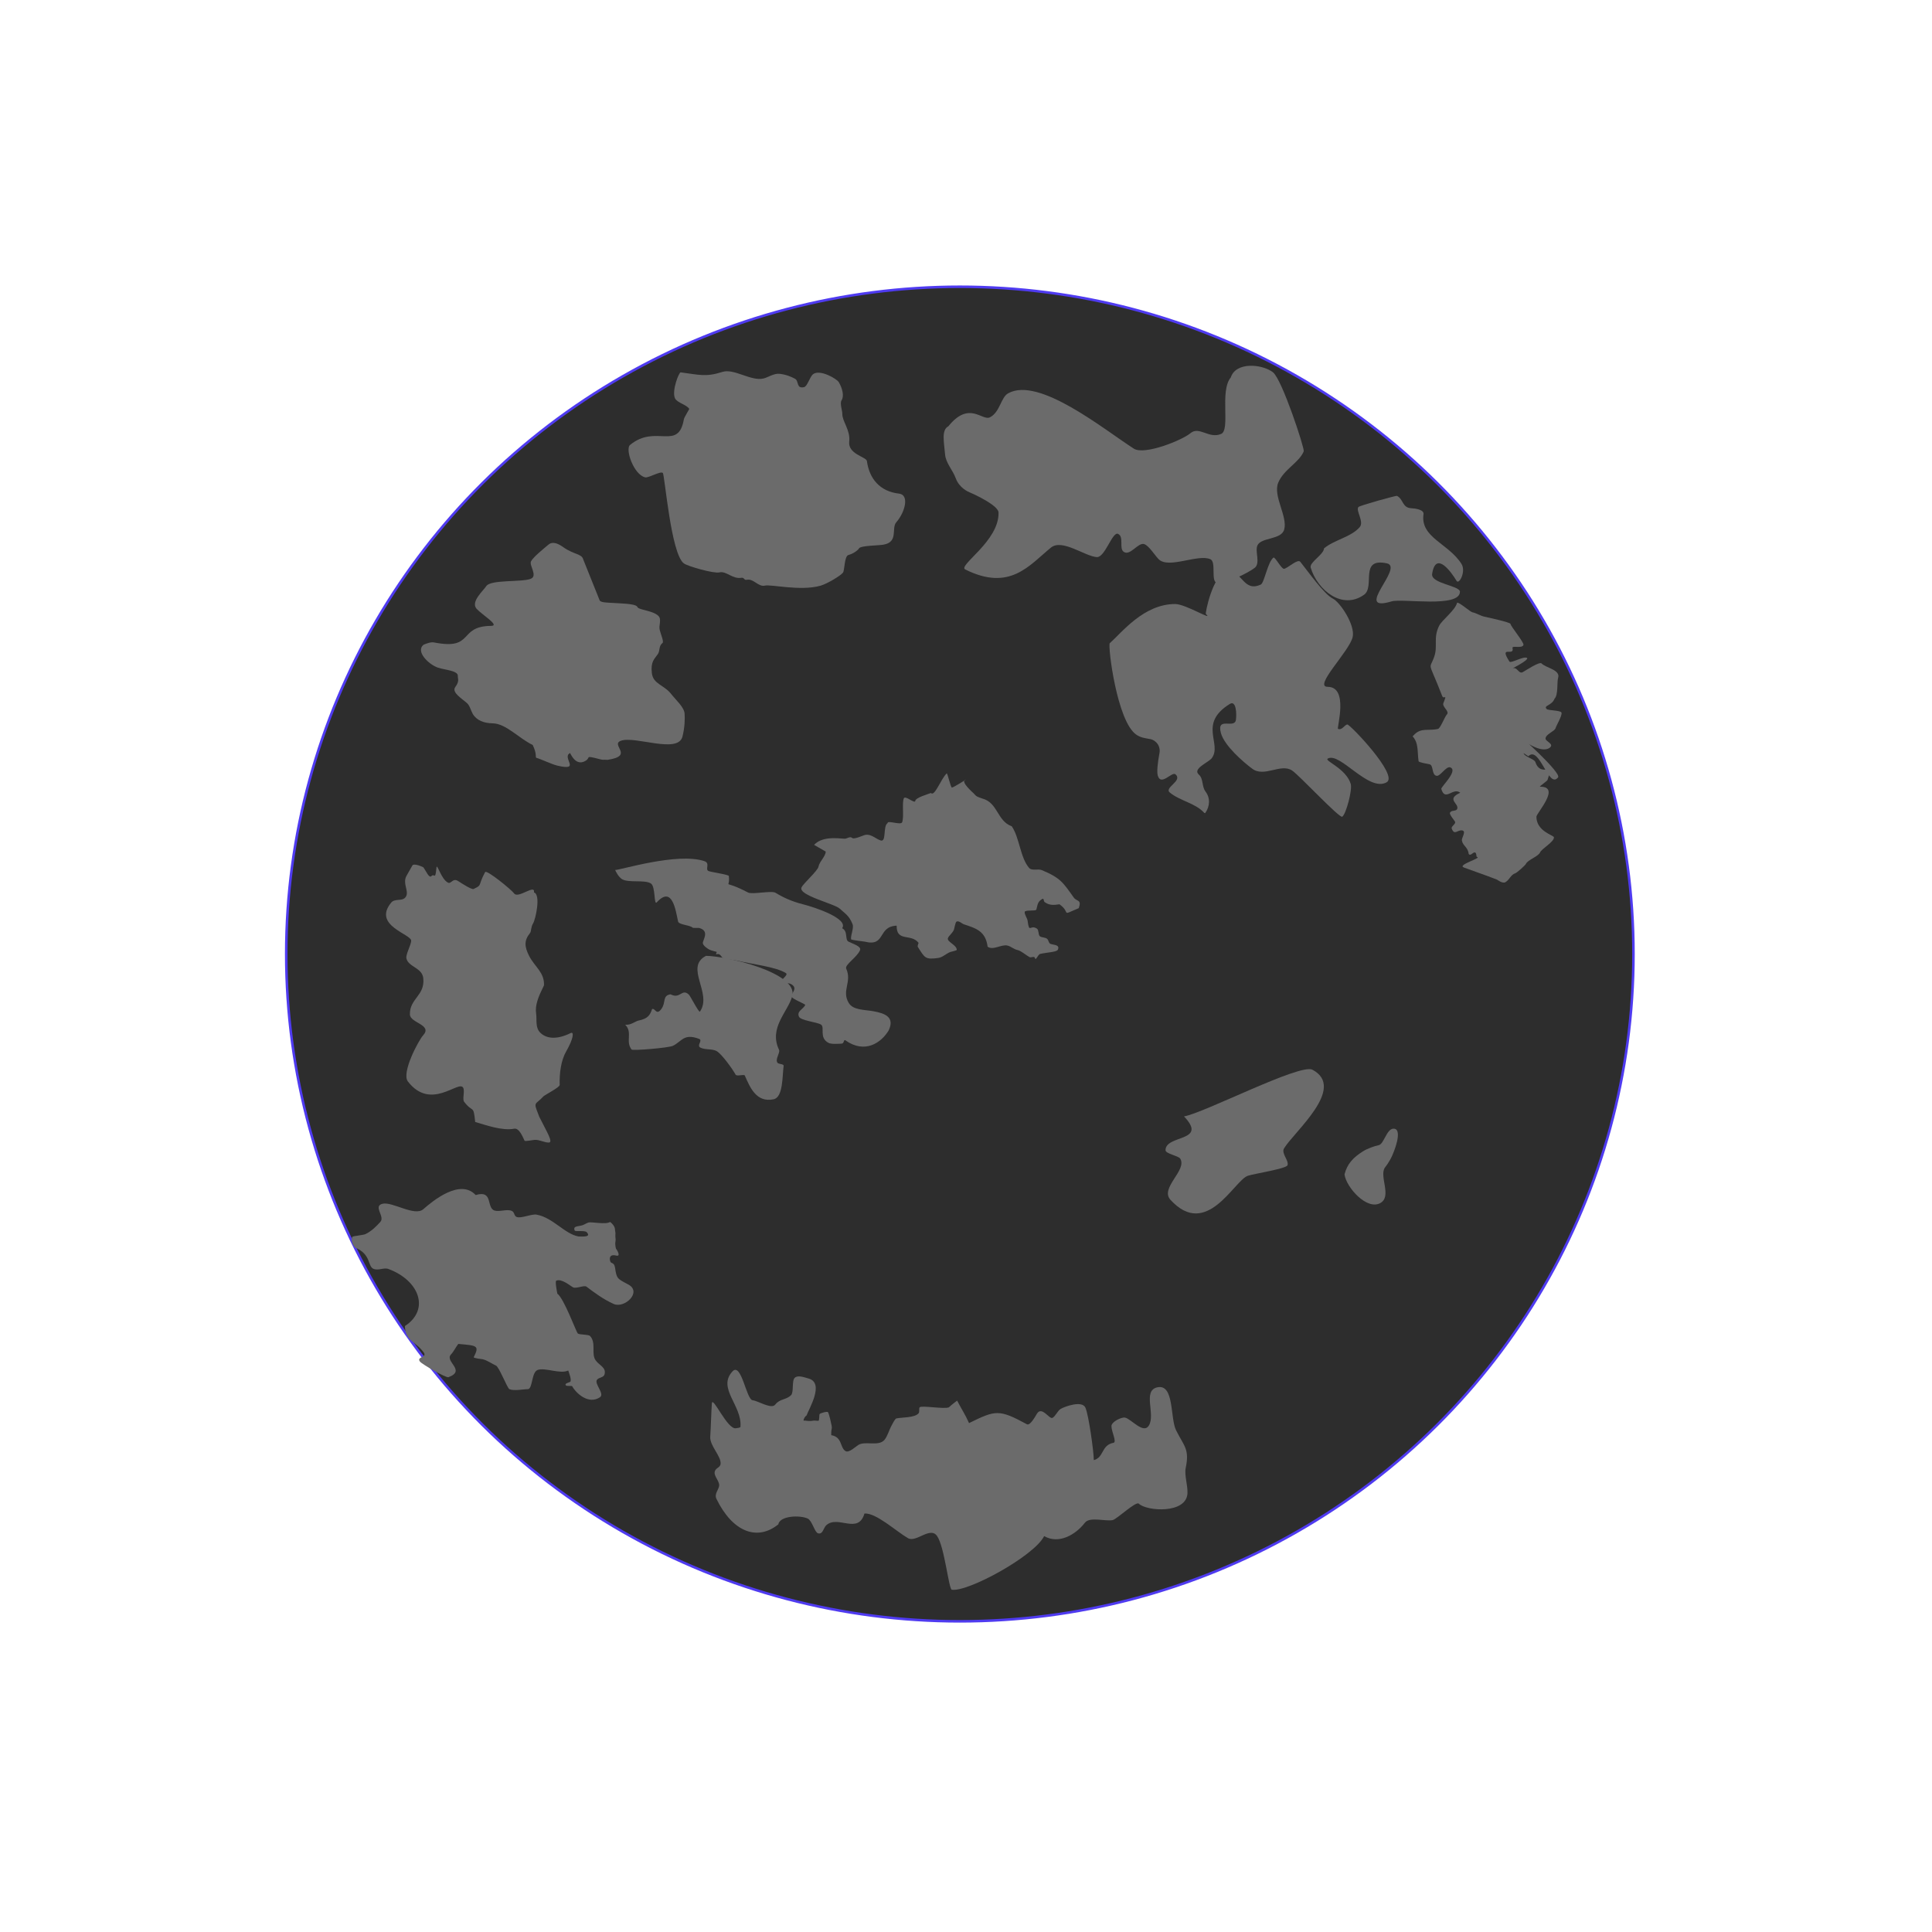 <?xml version="1.0" encoding="UTF-8" standalone="no"?>
<!-- Created with Inkscape (http://www.inkscape.org/) -->

<svg
   width="210mm"
   height="210mm"
   viewBox="0 0 210 210"
   version="1.1"
   id="svg5303"
   inkscape:version="1.2.2 (732a01da63, 2022-12-09, custom)"
   sodipodi:docname="planetaBloqueado.svg"
   xmlns:inkscape="http://www.inkscape.org/namespaces/inkscape"
   xmlns:sodipodi="http://sodipodi.sourceforge.net/DTD/sodipodi-0.dtd"
   xmlns="http://www.w3.org/2000/svg"
   xmlns:svg="http://www.w3.org/2000/svg">
  <sodipodi:namedview
     id="namedview5305"
     pagecolor="#ffffff"
     bordercolor="#000000"
     borderopacity="0.25"
     inkscape:showpageshadow="2"
     inkscape:pageopacity="0.0"
     inkscape:pagecheckerboard="true"
     inkscape:deskcolor="#d1d1d1"
     inkscape:document-units="mm"
     showgrid="false"
     inkscape:zoom="0.47037037"
     inkscape:cx="350.7874"
     inkscape:cy="346.53543"
     inkscape:window-width="1366"
     inkscape:window-height="705"
     inkscape:window-x="0"
     inkscape:window-y="0"
     inkscape:window-maximized="1"
     inkscape:current-layer="layer1" />
  <defs
     id="defs5300" />
  <g
     inkscape:label="planeta"
     inkscape:groupmode="layer"
     id="layer1">
    <ellipse
       style="fill:#2d2d2d;fill-opacity:1;stroke:#4f3bf0;stroke-width:0.277;stroke-opacity:1"
       id="path1967"
       cx="104.331"
       cy="103.7"
       rx="73.22"
       ry="72.531" />
  </g>
  <g
     inkscape:groupmode="layer"
     id="layer4"
     inkscape:label="terraB"
     transform="translate(-3.745,-4.358)"
     style="fill:#6b6b6b;fill-opacity:1">
    <path
       style="opacity:1;fill:#6b6b6b;fill-opacity:1;stroke-width:0.238"
       d="m 94.097,160.357 c 1.23,0.197 0.929,1.368 1.561,1.733 0.373,0.215 1.117,-0.513 1.392,-0.679 0.755,-0.454 2.22,0.212 2.848,-0.565 0.33,-0.408 0.507,-1.111 0.788,-1.597 0.146,-0.253 0.268,-0.553 0.47,-0.71 0.585,-0.136 2.014,-0.052 2.444,-0.571 0.115,-0.139 0.007,-0.507 0.103,-0.636 0.182,-0.248 2.691,0.228 3.189,-0.008 0.337,-0.321 0.477,-0.399 0.889,-0.729 0.458,0.907 0.841,1.426 1.295,2.447 2.894,-1.424 3.253,-1.519 6.288,0.125 0.357,0.193 0.929,-0.888 1.1,-1.16 0.521,-0.831 1.329,0.609 1.663,0.472 0.316,-0.13 0.584,-0.788 0.9,-0.976 0.426,-0.253 2.309,-0.947 2.689,-0.157 0.365,0.759 0.923,4.862 0.922,5.72 1.127,-0.29 0.788,-1.629 2.143,-1.884 0.385,-0.072 -0.238,-1.232 -0.225,-1.82 0.009,-0.472 1.098,-0.99 1.469,-0.917 0.681,0.134 2.001,1.835 2.598,0.861 0.744,-1.213 -0.705,-3.773 0.896,-4.147 1.887,-0.441 1.397,3.336 2.06,4.664 0.872,1.747 1.478,2.023 1.048,4.096 -0.159,0.768 0.226,1.884 0.192,2.734 -0.093,2.295 -4.456,1.968 -5.288,1.148 -0.313,-0.308 -2.36,1.669 -2.836,1.78 -0.752,0.176 -2.5,-0.398 -3.027,0.289 -1.029,1.339 -2.863,2.361 -4.427,1.455 -1.084,2.168 -8.309,6.11 -10.04,5.828 -0.331,-0.054 -0.786,-4.656 -1.594,-5.83 -0.751,-1.091 -2.277,0.746 -3.172,0.225 -1.319,-0.768 -3.452,-2.762 -4.725,-2.679 -0.689,2.337 -2.911,0.118 -4.164,1.285 -0.298,0.277 -0.354,1.022 -0.888,0.867 -0.363,-0.105 -0.643,-1.379 -1.111,-1.599 -0.843,-0.396 -3.031,-0.321 -3.203,0.627 -2.323,1.869 -4.996,0.789 -6.726,-2.775 -0.254,-0.523 0.234,-0.986 0.294,-1.399 0.071,-0.484 -0.521,-0.995 -0.49,-1.464 0.034,-0.506 0.583,-0.486 0.644,-0.909 0.119,-0.824 -1.187,-1.994 -1.122,-2.971 0.078,-1.179 0.102,-2.512 0.175,-3.616 0.063,-0.95 1.698,2.901 2.631,2.683 0.051,-0.012 0.472,-0.035 0.481,-0.155 0.186,-2.335 -2.543,-4.178 -0.88,-6.01 0.979,-1.078 1.512,3.067 2.206,3.126 0.544,0.046 2.032,1.004 2.443,0.481 0.532,-0.678 1.159,-0.482 1.726,-1.031 0.326,-0.316 0.056,-1.581 0.411,-1.898 0.356,-0.319 1.053,-0.031 1.471,0.077 1.814,0.47 0.036,3.347 -0.192,4.021 -0.107,0.047 -0.325,0.322 -0.327,0.551 -4.43e-4,0.042 0.131,0.004 0.131,0.004 0.27,0.04 0.609,0.081 0.87,0.02 0.188,-0.044 0.405,0.012 0.6,0.007 0.154,-0.003 0.063,-0.642 0.156,-0.743 0.073,-0.079 0.802,-0.318 0.904,-0.188 0.062,0.078 0.195,0.602 0.222,0.71 0.359,1.458 0.095,0.707 0.127,1.785 z"
       id="path5586"
       sodipodi:nodetypes="cscsscsscccssssscscssssssssscssscssscssssssscsssssscccssssscc"
       inkscape:label="Creta" />
    <path
       style="fill:#6b6b6b;fill-opacity:1;stroke-width:0.234"
       d="m 147.663,63.963 c -0.051,0.704 -1.629,1.52 -1.451,2.101 0.754,2.469 3.438,4.623 5.8,2.94 1.233,-0.878 -0.571,-4.066 2.481,-3.412 1.919,0.411 -3.77,5.421 0.508,4.134 1.161,-0.349 7.419,0.746 7.433,-1.048 0.005,-0.667 -3.182,-0.884 -3.022,-1.936 0.398,-2.606 2.124,-0.131 2.656,0.752 0.274,0.454 1.049,-1.02 0.535,-1.839 -1.396,-2.226 -4.504,-2.868 -4.127,-5.411 0.073,-0.491 -0.904,-0.624 -1.317,-0.643 -1.015,-0.048 -0.837,-0.953 -1.567,-1.346 -0.088,-0.047 -4.077,1.058 -4.197,1.218 -0.303,0.405 0.653,1.597 0.142,2.185 -0.952,1.095 -2.773,1.374 -3.874,2.305 z"
       id="path5605"
       sodipodi:nodetypes="cssssssscsscssc"
       inkscape:label="northAegean" />
    <path
       style="display:inline;opacity:1;fill:#6b6b6b;fill-opacity:1;stroke-width:0.234"
       d="m 132.442,125.707 c 2.663,2.794 -2.01,1.958 -2.01,3.674 0,0.381 1.401,0.608 1.593,0.91 0.8,1.255 -2.236,3.192 -1.058,4.48 3.948,4.318 6.93,-2.119 8.418,-2.613 0.684,-0.227 4.182,-0.763 4.308,-1.145 0.17,-0.516 -0.705,-1.293 -0.379,-1.83 1.117,-1.838 6.8,-6.575 3.087,-8.55 -1.338,-0.712 -11.788,4.71 -13.958,5.073 z"
       id="path5670"
       inkscape:label="southAegean" />
    <path
       style="fill:#6b6b6b;fill-opacity:1;stroke:none;stroke-width:0.491;stroke-opacity:1"
       d="m 149.887,132.015 c 0.277,-1.11 0.906,-1.826 2.025,-2.524 0.457,-0.285 1.225,-0.563 1.702,-0.662 0.55,-0.114 0.841,-1.723 1.558,-1.788 0.911,-0.083 0.46,1.663 -0.102,2.93 -0.332,0.748 -0.772,1.263 -0.806,1.317 -0.616,0.977 0.822,3.152 -0.513,3.852 -1.465,0.768 -3.679,-1.738 -3.864,-3.126 z"
       id="path9368"
       sodipodi:nodetypes="cssssssc" />
    <path
       style="fill:#6b6b6b;fill-opacity:1;stroke-width:0.177"
       d="m 68.923,69.612 c 0.123,0.261 0.89,0.238 1.339,0.277 0.654,0.057 2.625,0.052 2.764,0.445 0.117,0.328 1.66,0.369 2.276,0.962 0.398,0.383 0.017,1.021 0.154,1.55 0.122,0.473 0.463,1.262 0.308,1.39 -0.458,0.379 -0.242,0.818 -0.515,1.221 -0.361,0.532 -0.795,0.8 -0.651,2.061 0.138,1.211 1.325,1.27 2.117,2.294 0.485,0.627 1.393,1.404 1.443,2.112 0.04,0.558 0.019,1.534 -0.235,2.506 -0.495,1.891 -5.124,-0.1 -6.671,0.44 -1.239,0.432 1.51,1.643 -1.479,2.081 -0.581,-0.043 -0.402,0.04 -0.827,-0.07 -1.725,-0.444 -0.942,-0.197 -1.55,0.172 -1.104,0.67 -1.661,-0.853 -1.685,-0.842 -0.97,0.476 1.264,1.985 -1.368,1.372 -0.607,-0.141 -1.751,-0.695 -2.296,-0.853 -0.152,-0.044 0.104,-0.341 -0.4,-1.398 -1.493,-0.708 -2.907,-2.332 -4.357,-2.351 -0.909,-0.012 -1.735,-0.304 -2.153,-1.018 -0.219,-0.374 -0.32,-0.894 -0.623,-1.17 -0.529,-0.482 -1.711,-1.167 -1.284,-1.752 0.505,-0.691 0.25,-0.895 0.279,-1.202 0.055,-0.587 -1.434,-0.663 -2.159,-0.908 -1.013,-0.343 -2.49,-1.788 -1.549,-2.501 h 2e-6 c 0.276,-0.112 0.754,-0.314 1.129,-0.24 4.421,0.87 2.557,-1.774 6.203,-1.802 1.006,-0.007 -1.035,-1.243 -1.58,-1.851 -0.684,-0.764 0.714,-1.958 1.052,-2.475 0.473,-0.723 3.859,-0.408 4.823,-0.788 0.805,-0.317 -0.193,-1.459 0.038,-1.904 0.235,-0.454 1.341,-1.349 1.887,-1.808 0.483,-0.407 1.105,-0.095 1.618,0.272 1.155,0.825 2.013,0.7 2.17,1.334"
       id="path1982"
       sodipodi:nodetypes="cssssssssssscsscsccssssssccssssssssc"
       inkscape:label="Epirus" />
    <path
       style="fill:#6b6b6b;fill-opacity:1;stroke-width:0.2"
       d="m 77.729,44.833 c -0.183,-0.023 -0.974,1.969 -0.625,2.799 0.213,0.506 1.266,0.694 1.565,1.177 0.007,0.012 -0.557,0.929 -0.587,1.106 -0.61,3.531 -3.048,0.493 -5.855,2.808 -0.551,0.454 0.387,3.212 1.636,3.518 0.345,0.1 1.625,-0.686 1.92,-0.486 0.219,0.149 0.878,8.852 2.309,9.852 0.457,0.319 3.242,1.111 3.843,0.969 0.775,-0.183 1.405,0.747 2.396,0.586 0.34,-0.055 0.255,0.287 0.59,0.216 0.73,-0.155 1.253,0.797 1.959,0.635 0.703,-0.162 3.864,0.627 6.059,0.006 0.716,-0.203 2.19,-1.09 2.435,-1.418 0.186,-0.249 0.142,-1.807 0.595,-1.918 0.407,-0.1 0.981,-0.443 1.159,-0.732 0.182,-0.295 2.158,-0.297 2.615,-0.386 1.709,-0.277 0.852,-1.786 1.425,-2.44 0.971,-1.107 1.431,-2.985 0.308,-3.111 -2.08,-0.233 -3.237,-1.605 -3.502,-3.539 -0.065,-0.472 -2.081,-0.73 -1.922,-2.137 0.14,-1.237 -0.773,-2.18 -0.751,-3.008 0.008,-0.318 -0.296,-1.135 -0.08,-1.465 0.301,-0.459 0.088,-1.31 -0.309,-1.976 -0.216,-0.362 -2.04,-1.417 -2.775,-0.867 -0.379,0.284 -0.625,1.332 -0.991,1.415 -0.887,0.201 -0.531,-0.678 -0.998,-0.916 -0.405,-0.206 -0.876,-0.431 -1.636,-0.528 -0.641,-0.082 -1.251,0.378 -1.774,0.504 -1.363,0.329 -3.201,-1.115 -4.465,-0.714 -1.842,0.584 -2.521,0.307 -4.542,0.049 z"
       id="path1892"
       sodipodi:nodetypes="sscsscsssssssssscsssssssssssssss"
       inkscape:label="westMacedonia" />
    <path
       style="fill:#6b6b6b;fill-opacity:1;stroke-width:0.136"
       d="m 134.745,92.741 c 0.508,-0.719 0.578,-1.639 0.037,-2.34 -0.419,-0.543 -0.216,-1.403 -0.729,-1.849 -0.731,-0.636 1.065,-1.325 1.406,-1.783 1.159,-1.558 -1.525,-3.742 1.961,-5.896 0.704,-0.435 0.756,1.117 0.663,1.734 -0.153,1.021 -2.141,-0.424 -1.627,1.439 0.374,1.357 2.398,3.126 3.412,3.875 1.309,0.967 3.088,-0.626 4.322,0.188 0.778,0.513 5.143,5.211 5.451,5.021 0.404,-0.249 1.12,-2.925 0.922,-3.569 -0.52,-1.692 -2.913,-2.511 -2.496,-2.749 1.32,-0.756 4.45,3.688 6.403,2.575 1.323,-0.754 -3.971,-6.28 -4.271,-6.279 -0.289,7.85e-4 -0.572,0.672 -1.018,0.472 -0.158,-0.071 1.199,-4.566 -1.121,-4.566 -1.609,0 2.36,-3.849 2.715,-5.422 0.289,-1.282 -1.356,-3.776 -2.168,-4.175 -0.929,-0.457 -2.749,-3.031 -3.527,-3.995 -0.294,-0.364 -1.426,0.762 -1.784,0.762 -0.275,0 -0.973,-1.334 -1.131,-1.217 -0.624,0.462 -0.999,2.752 -1.373,2.926 -1.999,0.934 -2.041,-1.797 -3.794,-1.362 -1.441,0.358 -2.272,4.483 -2.179,4.569 0.922,0.848 -2.187,-1.088 -3.338,-1.088 -3.409,0 -5.781,3.075 -7.111,4.264 -0.227,0.259 0.782,8.568 2.914,9.955 0.495,0.322 0.878,0.345 1.44,0.457 0.057,0.011 0.382,0.027 0.747,0.413 0.251,0.265 0.379,0.696 0.306,1.09 -0.217,1.163 -0.295,2.067 -0.193,2.445 0.335,1.238 1.545,-0.444 1.927,-0.116 0.836,0.719 -1.271,1.444 -0.613,1.985 1.115,0.917 2.797,1.146 3.749,2.216 z"
       id="path1825"
       inkscape:label="centralMacedonia"
       sodipodi:nodetypes="csssssssssssscssssssssssscssssssscc" />
    <path
       style="fill:#6b6b6b;fill-opacity:1;stroke-width:0.163"
       d="m 137.525,45.384 c 0.553,-1.718 3.385,-1.469 4.578,-0.567 0.989,0.748 3.469,8.323 3.353,8.599 -0.525,1.254 -2.153,1.937 -2.769,3.4 -0.604,1.433 1.026,3.648 0.649,5.085 -0.305,1.163 -2.502,0.831 -2.914,1.744 -0.293,0.65 0.343,1.91 -0.283,2.425 -0.614,0.504 -3.32,1.87 -4.123,1.651 -0.701,-0.191 -0.035,-2.282 -0.713,-2.579 -1.356,-0.595 -4.536,1.083 -5.618,0 -0.418,-0.419 -1.06,-1.48 -1.571,-1.642 -0.677,-0.214 -1.543,1.36 -2.246,0.825 -0.508,-0.387 0.083,-1.642 -0.606,-1.939 -0.606,-0.261 -1.409,2.566 -2.287,2.526 -1.264,-0.057 -3.775,-2.031 -4.998,-1.032 -2.349,1.918 -4.458,4.802 -9.311,2.377 -0.846,-0.423 3.712,-3.088 3.615,-6.197 -0.048,-0.773 -2.536,-1.927 -3.14,-2.183 -0.202,-0.086 -1.134,-0.486 -1.528,-1.575 -0.295,-0.816 -1.062,-1.619 -1.142,-2.543 -0.123,-1.427 -0.413,-2.658 0.361,-3.072 2.276,-2.812 3.667,-0.536 4.517,-0.97 1.09,-0.557 1.18,-2.155 1.968,-2.601 3.337,-1.889 10.464,3.959 13.671,6.009 1.162,0.743 5.277,-0.936 6.14,-1.67 0.969,-0.825 2.013,0.636 3.345,0.072 1.046,-0.443 -0.188,-4.655 1.053,-6.142 z"
       id="path1760"
       inkscape:label="eastMacedonia"
       sodipodi:nodetypes="cssssssssssssssscssscsssssc" />
    <path
       style="fill:#6b6b6b;fill-opacity:1;stroke-width:0.144"
       d="m 93.5,96.92 c -0.045,0.581 -0.672,1.055 -0.791,1.647 -0.093,0.464 -1.673,1.837 -1.846,2.262 -0.348,0.855 3.577,1.751 4.156,2.293 0.575,0.538 1.011,0.73 1.392,1.685 0.174,0.437 -0.22,1.18 -0.159,1.648 0.011,0.085 1.395,0.235 1.475,0.255 2.341,0.587 1.367,-1.645 3.478,-1.736 -0.016,1.811 1.556,0.822 2.374,1.854 0.039,0.049 -0.15,0.336 -0.067,0.464 0.749,1.157 0.764,1.401 2.23,1.191 0.467,-0.067 0.851,-0.479 1.294,-0.644 0.06,-0.022 0.707,-0.165 0.707,-0.233 -0.002,-0.522 -1.022,-0.846 -0.972,-1.234 0.035,-0.27 0.607,-0.656 0.681,-1.032 0.022,-0.11 0.15,-0.699 0.234,-0.777 0.224,-0.209 0.631,0.198 0.814,0.259 1.353,0.444 2.375,0.751 2.595,2.439 0.599,0.434 1.494,-0.284 2.162,-0.123 0.423,0.102 0.663,0.416 1.165,0.504 0.408,0.143 0.843,0.539 1.215,0.744 0.188,0.104 0.53,-0.138 0.589,0.089 0.105,0.408 0.318,-0.372 0.592,-0.432 0.736,-0.164 1.786,-0.198 1.906,-0.447 0.313,-0.652 -0.716,-0.488 -0.897,-0.711 -0.103,-0.127 -0.119,-0.321 -0.233,-0.448 -0.211,-0.237 -0.685,-0.132 -0.853,-0.345 -0.138,-0.175 -0.084,-0.662 -0.28,-0.791 -0.751,-0.495 -0.831,0.585 -1.02,-0.862 -0.038,-0.292 -0.354,-0.674 -0.313,-0.96 0.035,-0.244 1.199,-0.059 1.262,-0.251 0.161,-0.497 0.086,-0.837 0.656,-1.16 0.18,-0.102 0.123,0.253 0.243,0.34 0.532,0.384 0.997,0.332 1.616,0.243 1.334,0.954 3.6e-4,1.307 2.1,0.418 0.328,-0.983 -0.206,-0.674 -0.556,-1.164 -1.135,-1.589 -1.419,-2.12 -3.458,-2.966 -0.406,-0.169 -1.084,0.091 -1.366,-0.22 -0.981,-1.084 -1.063,-3.347 -1.91,-4.549 -1.602,-0.572 -1.493,-2.566 -3.196,-3.014 -0.518,-0.192 -0.615,-0.172 -0.949,-0.569 -0.07,-0.083 -1.444,-1.242 -0.899,-1.485 0.32,-0.143 -1.278,0.852 -1.454,0.863 -0.144,0.009 -0.481,-1.63 -0.576,-1.538 -0.647,0.631 -1.297,2.559 -1.712,2.127 -0.299,0.121 -1.655,0.505 -1.694,0.851 -0.043,0.388 -1.113,-0.662 -1.255,-0.256 -0.21,0.597 0.051,2.003 -0.178,2.589 -0.133,0.341 -1.617,-0.247 -1.574,0.082 -0.541,0.355 -0.095,2.121 -0.775,1.889 -0.582,-0.199 -1.12,-0.834 -1.847,-0.542 -1.852,0.745 -0.793,-0.122 -1.932,0.343 -0.235,0.096 -2.405,-0.445 -3.442,0.684 z"
       id="path2057"
       inkscape:label="Thessaly"
       sodipodi:nodetypes="csssssccsccccsssscccssssssscsssssccsssccsssscssscssscc"
       inkscape:transform-center-x="-1.0159326"
       inkscape:transform-center-y="3.8220873" />
    <path
       style="fill:#6b6b6b;fill-opacity:1;stroke-width:0.245"
       d="m 47.929,99.56 c -0.488,0.861 0.402,1.779 -0.145,2.37 -0.377,0.408 -1.129,0.065 -1.521,0.542 -2.057,2.503 2.218,3.414 2.176,4.152 -0.027,0.482 -0.608,1.486 -0.521,1.9 0.198,0.938 1.704,1.005 1.833,2.143 0.218,1.918 -1.498,2.212 -1.45,3.966 0.026,0.93 2.49,1.1 1.434,2.262 -0.494,0.544 -2.382,4.072 -1.655,5.013 2.5,3.236 5.504,-0.161 6,0.666 0.228,0.38 -0.112,1.246 0.115,1.542 0.977,1.277 1.003,0.248 1.202,2.198 1.12,0.315 2.92,0.986 4.237,0.729 0.574,-0.112 0.98,1.022 1.132,1.308 0.047,0.088 0.943,-0.086 1.087,-0.095 0.539,-0.033 1.052,0.304 1.555,0.292 0.494,-0.013 -0.256,-1.214 -0.922,-2.561 -0.258,-0.521 -0.032,-0.015 -0.218,-0.486 -0.571,-1.452 -0.356,-0.993 0.547,-1.974 0.143,-0.155 1.773,-0.981 1.765,-1.237 -0.041,-1.326 0.161,-2.704 0.702,-3.64 0.794,-1.375 0.881,-2.194 0.501,-2.007 -1.564,0.771 -2.651,0.588 -3.278,-10e-4 -0.614,-0.577 -0.382,-1.4 -0.483,-2.085 -0.142,-0.957 0.24,-1.854 0.853,-3.098 0.063,-1.406 -1.008,-2.005 -1.614,-3.193 -0.517,-1.016 -0.558,-1.687 0.092,-2.486 0.155,-0.19 0.08,-0.635 0.337,-1.054 0.275,-0.447 0.865,-3.157 0.094,-3.361 0.17,-0.975 -1.718,0.712 -2.153,0.108 -0.31,-0.43 -3.002,-2.612 -3.155,-2.324 -0.841,1.577 -0.262,1.364 -1.255,1.837 -0.196,0.094 -1.251,-0.579 -1.664,-0.853 -0.594,-0.393 -0.76,0.331 -1.11,0.167 -0.759,-0.358 -1.21,-2.224 -1.263,-1.623 -0.126,1.439 -0.22,0.565 -0.537,0.902 -0.265,0.282 -0.562,-0.502 -0.869,-0.93 -0.044,-0.061 -1.052,-0.496 -1.209,-0.219 z"
       id="path3456"
       sodipodi:nodetypes="ssssssssssccscsssssssssscssscssssssssss"
       inkscape:label="westGreece" />
    <path
       style="display:inline;fill:#6b6b6b;fill-opacity:1;stroke-width:0.131"
       d="m 169.866,86.559 c 1.229,-1.233 2.189,3.629 3.233,2.296 0.389,-0.496 -4.309,-4.704 -4.248,-4.586 0.312,0.611 2.39,2.013 3.307,1.388 0.613,-0.418 -0.425,-0.699 -0.42,-1.021 0.008,-0.469 0.985,-0.789 1.082,-1.114 0.101,-0.34 0.722,-1.333 0.657,-1.693 -0.05,-0.274 -1.447,-0.234 -1.61,-0.397 -0.409,-0.408 0.564,-0.347 0.856,-1.141 0.407,-0.377 0.245,-1.836 0.382,-2.248 0.291,-0.878 -1.334,-1.082 -1.799,-1.572 -0.214,-0.226 -1.63,0.708 -2.027,0.938 -0.511,0.296 -0.589,-0.759 -1.299,-0.331 -0.28,0.169 2.114,-1.022 1.732,-1.215 -0.392,-0.198 -1.747,0.633 -1.895,0.404 -1.2,-1.857 0.565,-0.493 0.331,-1.464 -0.08,-0.332 1.047,0.096 1.191,-0.349 0.082,-0.254 -1.393,-2.025 -1.412,-2.284 -0.013,-0.168 -2.616,-0.738 -2.822,-0.779 -0.412,-0.082 -0.977,-0.429 -1.307,-0.476 -0.234,-0.033 -1.419,-1.107 -1.67,-1.046 -0.212,0.844 -1.642,1.871 -1.964,2.525 -0.649,1.32 -0.115,2.186 -0.526,3.349 -0.556,1.575 -0.709,0.209 0.865,4.262 0.183,0.47 0.589,-0.388 0.131,0.784 -0.158,0.404 0.72,0.892 0.375,1.238 -0.22,0.221 -0.692,1.493 -0.957,1.559 -1.044,0.257 -1.864,-0.195 -2.66,0.709 -0.08,0.09 -0.068,0.064 -0.103,0.099 0.686,0.741 0.499,1.741 0.651,2.706 0.021,0.136 1.018,0.293 1.182,0.329 0.477,0.103 0.206,1.203 0.797,1.258 0.41,0.038 1.043,-1.119 1.491,-0.909 0.838,0.391 -1.065,2.124 -1.002,2.333 0.428,1.442 1.258,-0.229 2.064,0.416 -1.592,0.719 -0.117,1.16 -0.333,1.746 -0.115,0.312 -0.61,0.103 -0.782,0.412 -0.113,0.203 0.479,0.827 0.548,1.002 0.095,0.24 -0.449,0.498 -0.366,0.726 0.291,0.799 0.625,0.133 1.125,0.205 0.507,0.073 -0.07,0.821 -0.018,1.103 0.105,0.583 0.663,0.714 0.735,1.445 0.195,0.307 0.451,-0.199 0.682,-0.152 0.199,0.041 0.125,0.467 0.219,0.485 0.613,0.116 -2.202,0.86 -1.421,1.153 1.198,0.449 2.296,0.804 3.599,1.317 0.046,0.018 0.617,0.476 0.939,0.268 0.451,-0.291 0.568,-0.806 1.048,-0.956 0.177,-0.055 1.093,-0.864 1.165,-1.03 0.184,-0.421 1.341,-0.799 1.528,-1.231 0.186,-0.429 1.55,-1.151 1.512,-1.654 -0.016,-0.221 -1.894,-0.635 -1.905,-2.227 -0.003,-0.395 2.72,-3.312 0.384,-3.269 -0.101,-0.016 0.78,-0.608 0.826,-0.739 0.731,-2.108 -0.738,-0.204 -1.329,-1.95 -0.113,-0.334 -1.189,-0.562 -1.275,-0.965 z"
       id="path3557"
       sodipodi:nodetypes="cscssssscssssscssssscssssssscssssccsssssscssssssssssccscc"
       inkscape:label="centralGreece" />
    <path
       style="fill:#6b6b6b;fill-opacity:1;stroke-width:0.177"
       d="m 79.736,105.221 c 1.225,0.338 0.336,1.368 0.407,1.684 0.064,0.283 0.53,0.57 0.629,0.629 0.323,0.193 0.898,0.259 0.88,0.308 -0.225,0.611 0.096,-0.177 0.545,0.526 0.217,0.339 0.889,0.232 1.567,0.388 1.796,0.414 4.364,0.703 5.407,1.377 0.299,0.193 -0.525,0.668 -0.465,0.897 0.054,0.205 0.733,0.138 1.005,0.284 0.865,0.463 -0.033,1.025 0.078,1.383 0.08,0.26 1.534,0.8 1.483,0.901 -0.239,0.475 -0.945,0.659 -0.683,1.268 0.182,0.423 1.982,0.595 2.389,0.855 0.467,0.299 -0.252,1.412 0.818,1.992 0.301,0.163 1.156,0.103 1.449,0.08 0.267,-0.021 0.194,-0.498 0.385,-0.362 2.113,1.509 3.894,0.276 4.701,-1.056 0.687,-1.423 -0.318,-1.862 -1.649,-2.1 -0.979,-0.175 -2.212,-0.114 -2.68,-0.899 -0.814,-1.362 0.381,-2.273 -0.28,-3.736 -0.184,-0.407 1.206,-1.254 1.505,-2.006 0.167,-0.42 -0.787,-0.682 -1.254,-0.926 -0.426,-0.222 -0.018,-1.106 -0.688,-1.454 0.692,-1.033 -2.811,-2.236 -4.309,-2.617 -1.17,-0.297 -2.117,-0.736 -2.938,-1.239 -0.43,-0.264 -2.525,0.211 -2.983,-0.028 -2.975,-1.55 -1.909,-0.22 -2.087,-1.791 -0.019,-0.167 -1.997,-0.431 -2.225,-0.552 -0.377,-0.198 0.228,-0.843 -0.434,-1.066 -2.927,-0.986 -9.27,1.01 -9.699,0.958 0.044,0.13 0.371,0.774 0.744,0.998 0.714,0.429 2.392,0.038 3.124,0.457 0.548,0.314 0.315,2.436 0.66,2.059 1.679,-1.837 2.04,0.834 2.31,2.076 0.085,0.391 1.335,0.385 1.616,0.705 z"
       id="path3636"
       sodipodi:nodetypes="cssssscscscssssccssssscsssssscscsscc"
       inkscape:label="Evia" />
    <path
       style="display:inline;fill:#6b6b6b;fill-opacity:1;stroke-width:0.175"
       d="m 71.702,115.739 c 0.848,0.859 -0.008,1.774 0.693,2.7 0.11,0.145 4.019,-0.179 4.489,-0.404 0.969,-0.464 1.164,-1.386 2.838,-0.761 0.461,0.172 -0.302,0.717 0.154,0.955 0.511,0.267 1.335,0.107 1.79,0.392 0.566,0.356 1.696,1.923 2.034,2.542 0.131,0.24 0.919,-0.086 1.004,0.107 0.572,1.302 1.258,2.966 3.13,2.574 1.045,-0.219 0.936,-2.517 1.089,-3.63 0.032,-0.233 -0.54,-0.153 -0.679,-0.352 -0.261,-0.373 0.322,-1.093 0.179,-1.392 -1.137,-2.384 0.932,-4.091 1.429,-5.807 0.747,-2.58 -7.255,-4.408 -9.371,-4.408 -2.37,1.238 0.725,4.064 -0.655,6.059 -0.108,0.156 -1.043,-1.692 -1.2,-1.841 -0.772,-0.727 -0.937,0.53 -1.996,-0.038 -0.928,0.146 -0.462,0.871 -0.999,1.596 -0.553,0.747 -0.648,-0.117 -1.008,0.005 -0.212,0.639 -0.439,1.042 -1.455,1.249 -0.399,0.082 -0.832,0.52 -1.467,0.455 z"
       id="path3715"
       inkscape:label="Attica"
       sodipodi:nodetypes="csssssssssssscsscscscc" />
    <path
       style="display:inline;fill:#6b6b6b;fill-opacity:1;stroke-width:0.129"
       d="m 66.635,138.759 c 0.503,-9.7e-4 1.399,0.085 0.88,-0.471 -0.199,-0.213 -1.244,-0.039 -1.302,-0.176 -0.227,-0.538 0.414,-0.422 0.873,-0.588 0.218,-0.079 0.416,-0.224 0.641,-0.289 0.297,-0.086 1.927,0.258 2.325,-0.06 0.192,0.128 0.537,0.473 0.541,0.84 -0.022,0.086 0.082,0.289 0.042,0.563 -0.03,0.199 0.057,0.479 0.011,0.708 -0.08,0.396 0.05,0.793 0.091,0.938 0.162,0.572 -1.592,-0.469 -1.589,0.166 2.42e-4,0.045 -0.511,-1.209 -0.44,-1.171 0.46,0.245 1.443,0.881 1.998,0.879 0.148,0.162 0.521,0.855 0.043,0.737 -0.697,-0.173 -0.794,0.202 -0.678,0.611 0.091,0.318 0.431,0.058 0.529,0.724 0.172,1.177 0.228,1.162 1.44,1.809 1.523,0.812 -0.41,2.637 -1.589,2.114 -1.124,-0.499 -2.118,-1.249 -2.961,-1.881 -0.248,-0.186 -1.105,0.24 -1.447,0.077 -0.285,-0.136 -1.249,-0.989 -1.83,-0.73 -0.156,0.07 0.069,1.183 0.112,1.416 0.716,0.49 2.069,4.212 2.227,4.328 0.217,0.159 1.144,0.081 1.328,0.275 0.7,0.743 0.097,1.917 0.606,2.638 0.404,0.572 1.177,0.767 0.968,1.535 -0.097,0.355 -0.626,0.31 -0.824,0.588 -0.312,0.438 0.88,1.525 0.321,1.898 -1.232,0.822 -2.584,-0.426 -3.013,-1.202 -0.041,-0.073 -0.545,0.01 -0.65,-0.07 -0.289,-0.221 0.33,-0.339 0.425,-0.402 0.224,-0.149 -0.158,-1.088 -0.203,-1.237 -0.875,0.425 -2.558,-0.364 -3.339,-0.055 -0.671,0.266 -0.515,2.083 -1.062,2.085 -0.534,9.8e-4 -1.45,0.213 -1.991,9.8e-4 -0.228,-0.089 -1.117,-2.412 -1.457,-2.564 -0.47,-0.21 -0.928,-0.566 -1.457,-0.691 -0.074,-0.018 -1.027,-0.108 -0.964,-0.232 0.635,-1.255 0.373,-1.257 -1.682,-1.432 -0.286,0.364 -0.48,0.811 -0.797,1.147 -0.72,0.763 1.697,1.748 -0.278,2.47 -0.246,0.09 -2.866,-1.405 -3.089,-1.697 -0.419,-0.549 0.815,-0.408 0.407,-0.989 -0.833,-1.188 -2.033,-1.261 -2.042,-2.877 2.722,-1.775 1.588,-4.946 -1.795,-6.202 -0.511,-0.19 -1.106,0.228 -1.653,-0.031 -0.615,-0.292 -0.229,-1.582 -1.968,-2.295 -0.254,-0.264 -0.485,-0.826 -0.301,-1.167 0.047,-0.087 1.209,-0.193 1.414,-0.292 0.691,-0.334 1.176,-0.836 1.629,-1.33 0.54,-0.588 -0.837,-1.715 0.245,-1.975 1.061,-0.255 3.487,1.423 4.435,0.585 1.042,-0.92 4.008,-3.344 5.683,-1.531 1.952,-0.589 1.123,1.403 2.06,1.687 0.525,0.159 1.34,-0.186 1.849,0.03 0.339,0.144 0.243,0.537 0.535,0.661 0.479,0.204 1.636,-0.35 2.181,-0.248 1.791,0.333 3.036,2.096 4.561,2.376 z"
       id="path4932"
       sodipodi:nodetypes="csscsscssscsssccssssscssssscscscscsscccsssscsscssssscsssscc"
       inkscape:label="peloponnese" />
  </g>
</svg>
